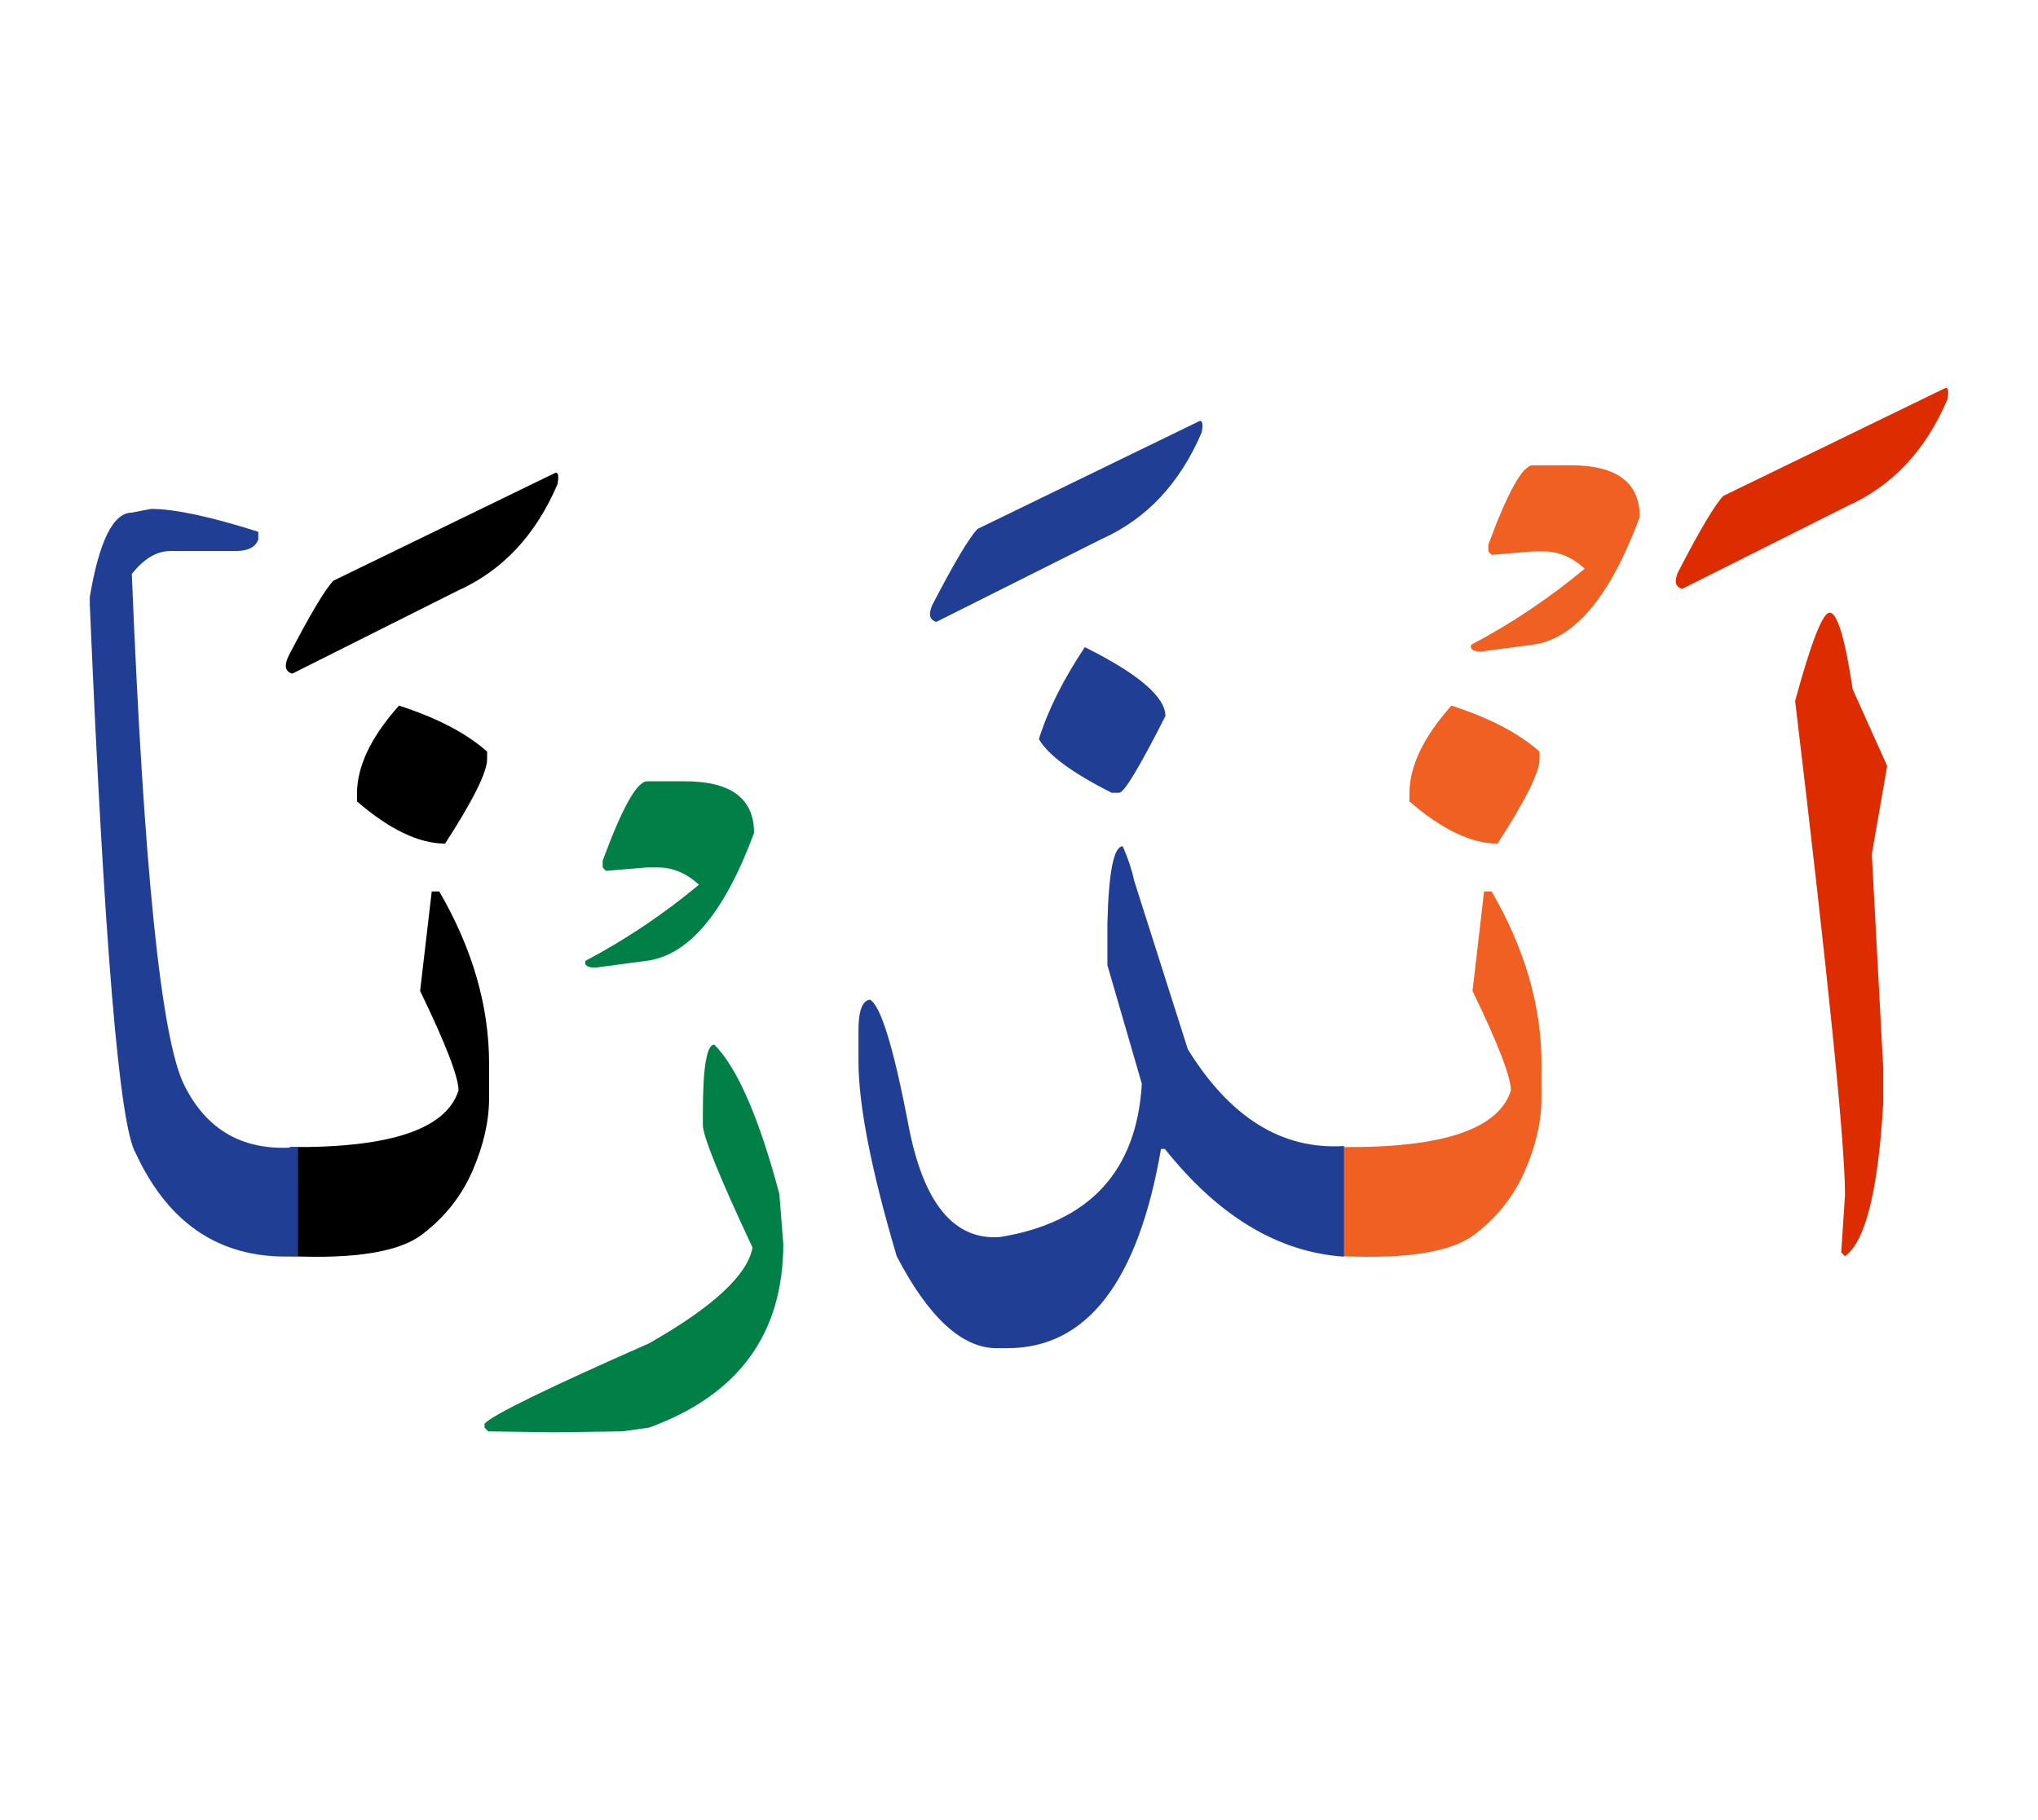 <svg id="vector" xmlns="http://www.w3.org/2000/svg" width="75" height="67" viewBox="0 0 83 73"><path fill="#DD2C00" d="M74.514,24.383c0.313,0 0.627,1.045 0.939,3.121l1.404,3.123l-0.625,3.588l0.465,8.74v1.396c-0.205,3.568 -0.725,5.645 -1.557,6.244l-0.154,-0.152l0.154,-2.344c0,-2.104 -0.68,-8.813 -2.031,-20.121C73.762,25.58 74.229,24.383 74.514,24.383z" id="path_0"/><path fill="#DD2C00" d="M79.174,15.258c0.16,-0.094 0.207,0.053 0.139,0.432c-0.885,2.078 -2.242,3.527 -4.072,4.346l-6.73,3.375c-0.285,-0.078 -0.34,-0.313 -0.158,-0.705c0.896,-1.73 1.51,-2.756 1.836,-3.082L79.174,15.258z" id="path_1"/><path fill="#f06022" d="M59.111,28.17c1.537,0.494 2.736,1.119 3.588,1.871v0.313c0,0.52 -0.566,1.664 -1.711,3.436c-1.064,0 -2.264,-0.574 -3.588,-1.719v-0.313C57.4,30.641 57.973,29.441 59.111,28.17z" id="path_2"/><path fill="#f06022" d="M54.664,46.15c4.088,0.039 6.371,-0.727 6.869,-2.305c0,-0.545 -0.518,-1.896 -1.563,-4.053l0.471,-4.053h0.307c1.357,2.336 2.031,4.678 2.031,7.016v1.402c0,0.939 -0.227,1.924 -0.674,2.957c-0.445,1.031 -1.137,1.904 -2.063,2.604c-0.932,0.703 -2.723,0.996 -5.379,0.877V46.15z" id="path_3"/><path fill="#f06022" d="M62.426,18.379h1.545c1.871,0 2.809,0.699 2.809,2.104c-1.211,3.275 -2.682,5.012 -4.412,5.211l-2.045,0.273c-0.326,0 -0.459,-0.092 -0.412,-0.273c1.65,-0.871 3.195,-1.91 4.627,-3.102c-0.508,-0.473 -1.066,-0.705 -1.678,-0.705h-0.434l-1.676,0.141l-0.135,-0.141v-0.273C61.408,19.457 62.014,18.379 62.426,18.379z" id="path_4"/><path fill="#213e95" d="M44.182,25.787c2.189,1.092 3.281,2.031 3.281,2.809c-1.045,2.057 -1.664,3.096 -1.877,3.123h-0.313c-1.598,-0.807 -2.584,-1.531 -2.963,-2.184C42.678,28.35 43.303,27.105 44.182,25.787z" id="path_5"/><path fill="#213e95" d="M54.732,50.615c-2.676,-0.18 -5.105,-1.643 -7.291,-4.387h-0.158c-0.932,5.406 -3.016,8.107 -6.238,8.115h-0.473c-1.396,-0.008 -2.756,-1.252 -4.053,-3.748c-1.039,-3.508 -1.557,-6.164 -1.557,-7.953v-1.252c0,-0.779 0.152,-1.197 0.465,-1.244c0.439,0.232 0.965,1.936 1.572,5.119c0.605,3.174 1.85,4.691 3.732,4.551c3.641,-0.598 5.564,-2.682 5.771,-6.244L45.1,38.74v-1.717c0.053,-2.084 0.26,-3.123 0.625,-3.123c0.207,0.467 0.367,0.939 0.467,1.406l2.184,6.861c1.717,2.783 3.84,4.102 6.357,3.941V50.615z" id="path_6"/><path fill="#213e95" d="M48.801,16.602c0.16,-0.094 0.207,0.053 0.141,0.434c-0.887,2.076 -2.244,3.527 -4.074,4.346l-6.73,3.375c-0.287,-0.08 -0.338,-0.313 -0.16,-0.705c0.9,-1.73 1.512,-2.756 1.838,-3.082L48.801,16.602z" id="path_7"/><path fill="#008046" d="M29.09,41.977c0.934,0.938 1.818,2.961 2.65,6.084l0.16,2.029c0,3.668 -1.824,6.164 -5.465,7.488l-1.092,0.154l-2.77,0.039l-2.689,-0.039l-0.152,-0.154V57.42c0.332,-0.361 2.568,-1.451 6.703,-3.275c2.602,-1.479 4.006,-2.783 4.213,-3.9c-1.352,-2.883 -2.023,-4.547 -2.023,-4.992v-0.467C28.625,42.914 28.777,41.977 29.09,41.977z" id="path_8"/><path fill="#008046" d="M26.355,31.252h1.543c1.871,0 2.811,0.699 2.811,2.104c-1.211,3.275 -2.684,5.012 -4.414,5.213l-2.043,0.273c-0.326,0 -0.461,-0.094 -0.414,-0.273c1.652,-0.873 3.195,-1.912 4.627,-3.104c-0.506,-0.471 -1.064,-0.705 -1.678,-0.705h-0.432L24.678,34.9l-0.133,-0.141v-0.273C25.336,32.33 25.943,31.252 26.355,31.252z" id="path_9"/><path fill="#000001" d="M16.25,28.17c1.539,0.494 2.736,1.119 3.588,1.871v0.313c0,0.52 -0.564,1.664 -1.711,3.436c-1.064,0 -2.262,-0.574 -3.588,-1.719v-0.313C14.539,30.641 15.111,29.441 16.25,28.17z" id="path_10"/><path fill="#000001" d="M11.803,46.15c4.088,0.039 6.371,-0.727 6.871,-2.305c0,-0.545 -0.52,-1.896 -1.564,-4.053l0.473,-4.053h0.307c1.357,2.336 2.029,4.678 2.029,7.016v1.402c0,0.939 -0.227,1.924 -0.672,2.957c-0.447,1.031 -1.139,1.904 -2.064,2.604c-0.932,0.703 -2.723,0.996 -5.379,0.877V46.15z" id="path_11"/><path fill="#000001" d="M22.566,18.711c0.16,-0.094 0.207,0.053 0.141,0.434c-0.885,2.076 -2.242,3.527 -4.072,4.346l-6.73,3.375c-0.287,-0.078 -0.34,-0.313 -0.16,-0.705c0.898,-1.73 1.512,-2.756 1.836,-3.082L22.566,18.711z" id="path_12"/><path fill="#213e95" d="M12.137,50.596c-3.029,0.18 -5.232,-1.219 -6.609,-4.193c-0.666,-1.104 -1.285,-8.555 -1.871,-22.346v-0.313c0.385,-2.291 0.959,-3.436 1.711,-3.436l0.785,-0.152c0.959,0 2.416,0.313 4.367,0.932V21.4c-0.107,0.313 -0.42,0.473 -0.939,0.473H6.932c-0.547,0 -1.064,0.307 -1.564,0.932c0.486,11.975 1.191,18.912 2.129,20.809c0.934,1.896 2.484,2.742 4.641,2.537V50.596z" id="path_13"/></svg>